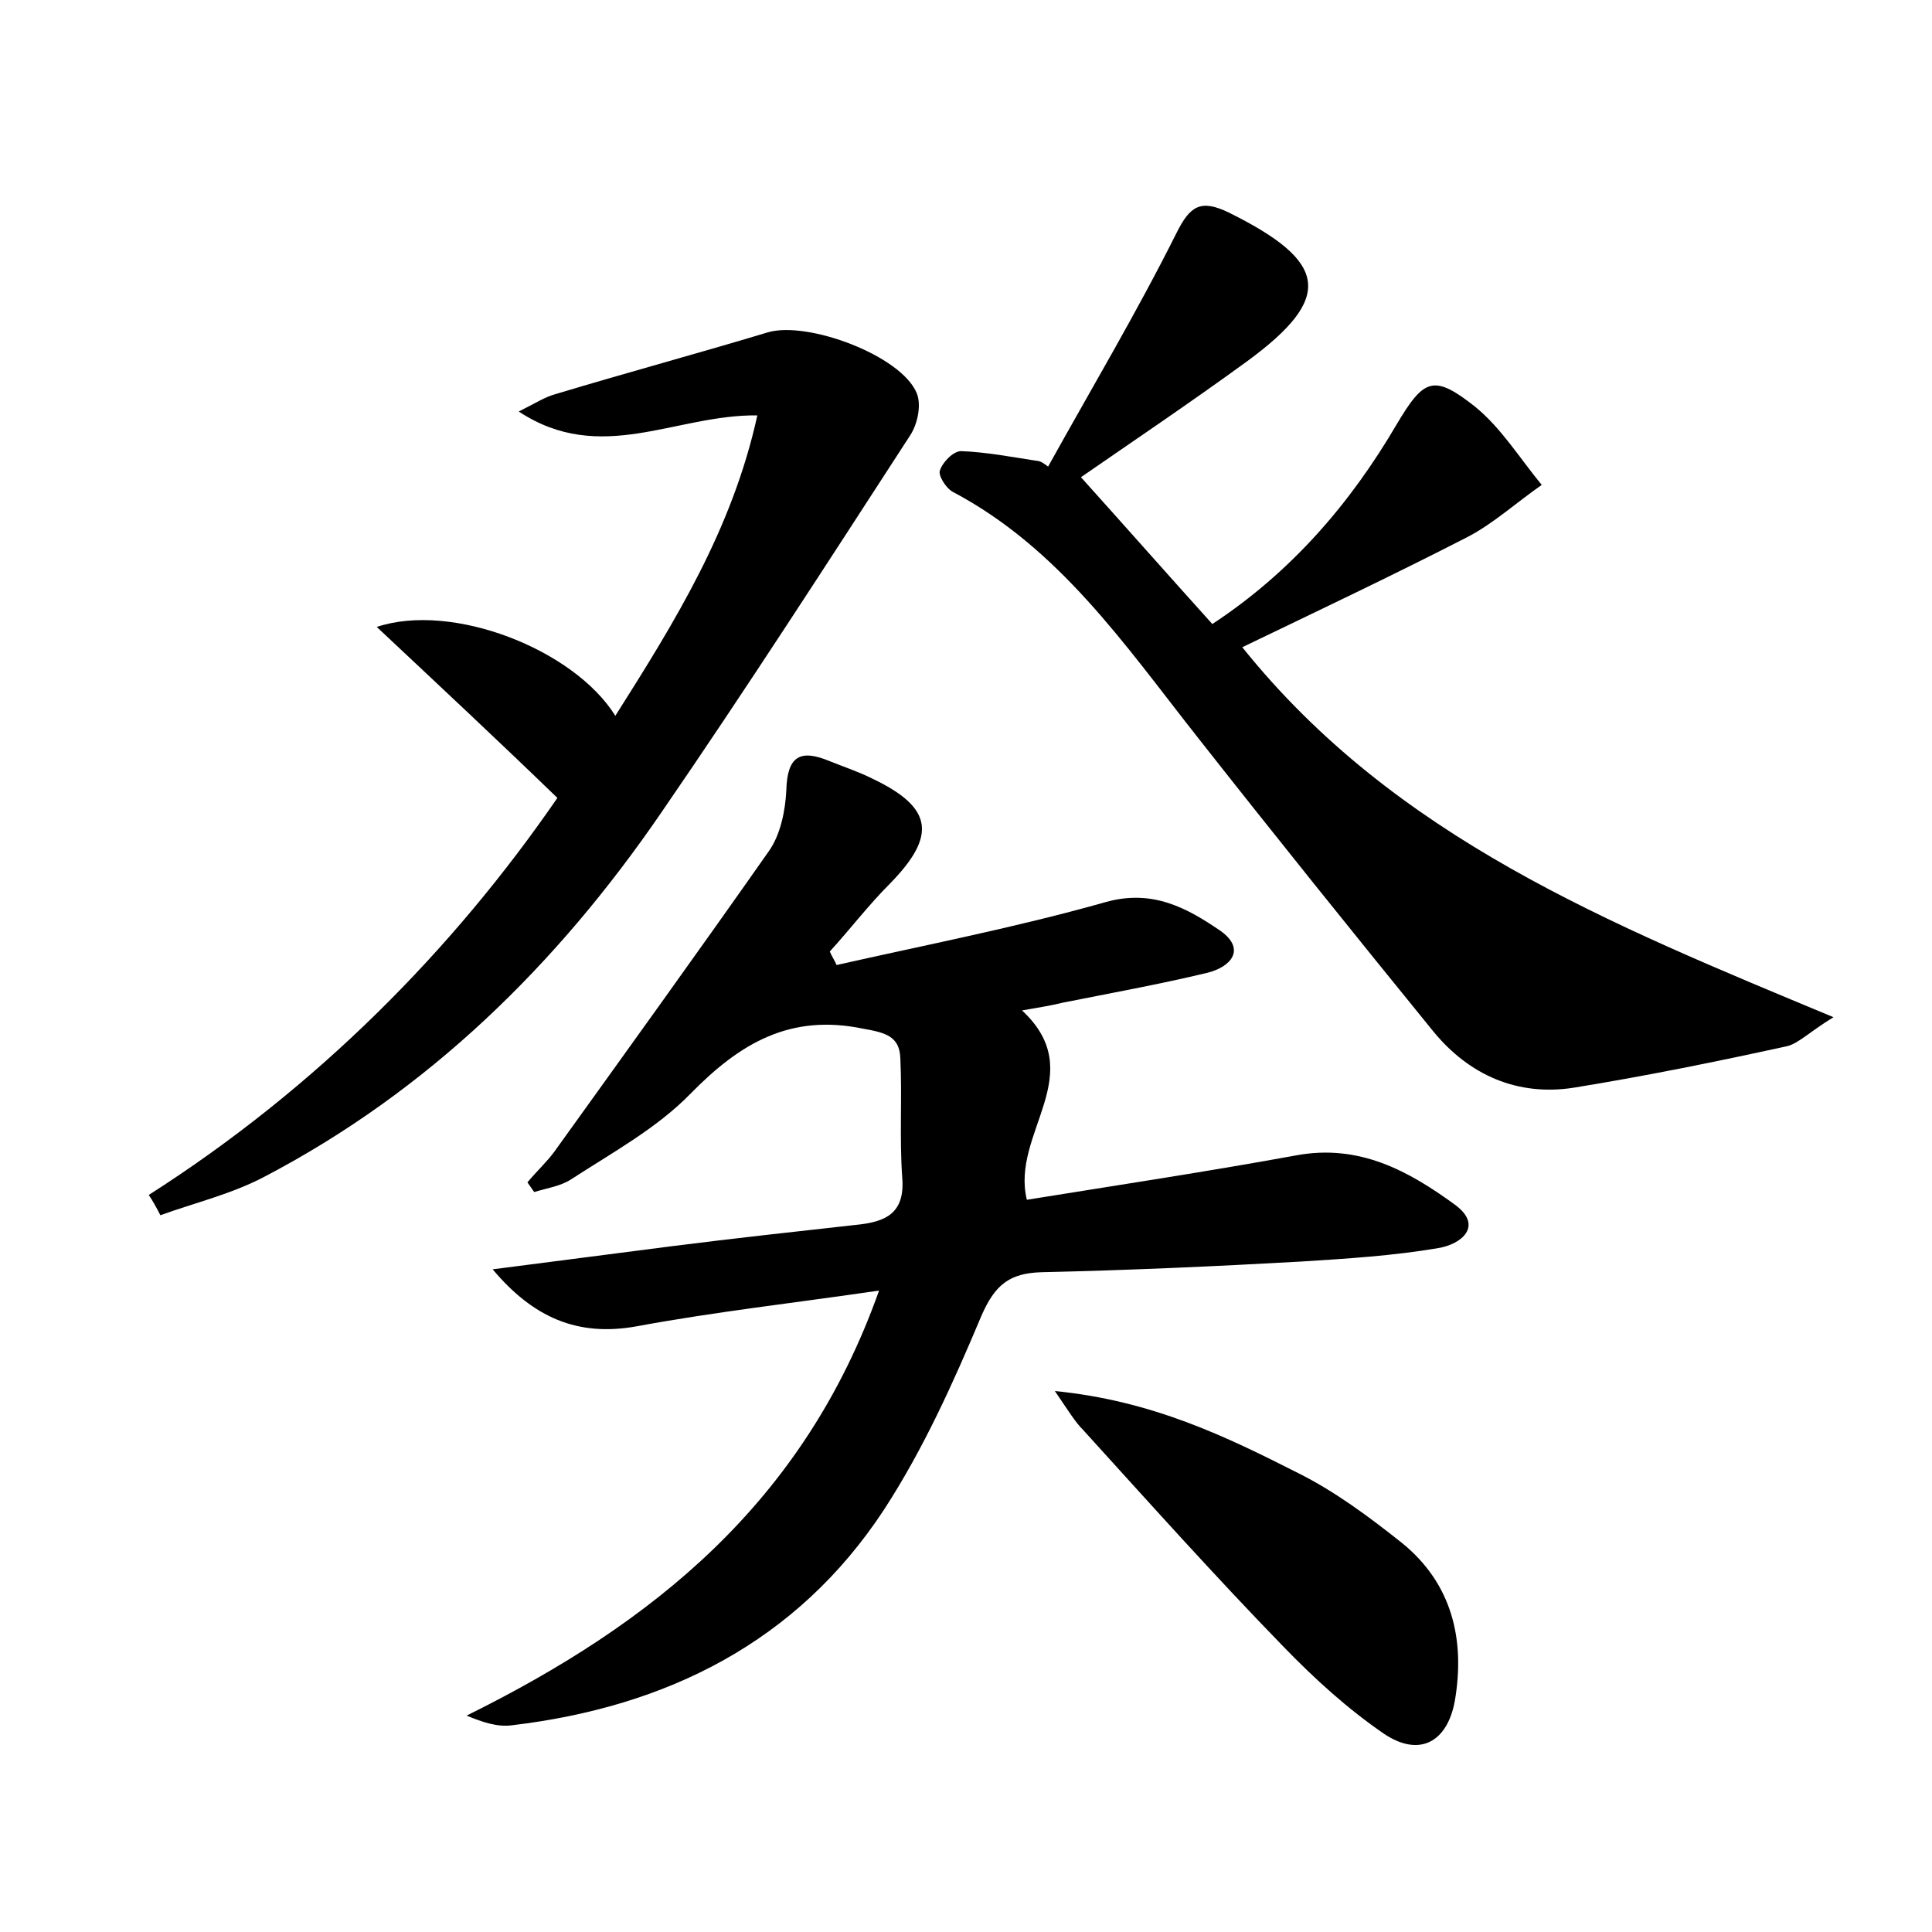 <?xml version="1.0" encoding="utf-8"?>
<!-- Generator: Adobe Illustrator 22.0.0, SVG Export Plug-In . SVG Version: 6.00 Build 0)  -->
<svg version="1.1" id="图层_1" xmlns="http://www.w3.org/2000/svg" xmlns:xlink="http://www.w3.org/1999/xlink" x="0px" y="0px"
	 viewBox="0 0 200 200" style="enable-background:new 0 0 200 200;" xml:space="preserve">
<style type="text/css">
	.st0{fill:#FFFFFF;}
</style>
<g>
	
	<path d="M106.3,124.2c9.3-1.5,18.6-2.9,27.9-4.6c6.5-1.2,11.6,1.6,16.4,5.1c3,2.2,0.7,4.1-1.7,4.5c-4.7,0.8-9.5,1.1-14.3,1.4
		c-8.9,0.5-17.9,0.9-26.8,1.1c-3.3,0.1-4.8,1.3-6.2,4.5c-2.9,6.9-6,13.8-10.1,20.1c-9,13.7-22.5,20.4-38.5,22.3
		c-1.5,0.2-3-0.3-4.7-1c19.2-9.5,34.9-22,42.7-44c-8.9,1.3-17,2.2-25.1,3.7c-6.1,1.1-10.7-0.9-14.9-5.9c6.2-0.8,12.4-1.6,18.6-2.4
		c6.3-0.8,12.7-1.5,19-2.2c3.1-0.3,5.1-1.2,4.8-4.9c-0.3-4.1,0-8.3-0.2-12.4c-0.1-2.2-1.5-2.6-3.8-3c-7.6-1.6-12.8,1.5-17.9,6.7
		c-3.5,3.6-8.1,6.1-12.4,8.9c-1.1,0.7-2.5,0.9-3.8,1.3c-0.2-0.3-0.5-0.7-0.7-1c0.9-1.1,2-2.1,2.8-3.2c7.4-10.3,14.9-20.7,22.2-31.1
		c1.2-1.7,1.7-4.2,1.8-6.3c0.1-3.5,1.4-4.3,4.5-3c1.5,0.6,3,1.1,4.4,1.8c6.3,3,6.7,5.9,1.8,10.9c-2.2,2.2-4.1,4.7-6.2,7
		c0.2,0.5,0.5,0.9,0.7,1.4c9.3-2.1,18.6-3.9,27.8-6.5c4.9-1.4,8.5,0.6,12,3c2.6,1.9,1,3.7-1.4,4.3c-5,1.2-10,2.1-15,3.1
		c-1.2,0.3-2.5,0.5-4.2,0.8C112.9,111.2,104.6,117.3,106.3,124.2z"/>
	<path d="M108.5,48.3c4.5-8.1,9.2-16,13.3-24.2c1.4-2.8,2.5-3.5,5.4-2.1c10.3,5.1,10.9,8.8,1.9,15.4c-5.9,4.3-12,8.4-17.2,12
		c4.5,5,9,10.1,13.6,15.2c8.2-5.4,14.3-12.5,19.1-20.7c2.8-4.7,3.8-5.2,8.1-1.8c2.7,2.2,4.6,5.3,6.9,8.1c-2.6,1.8-5,4-7.7,5.4
		c-7.6,3.9-15.4,7.6-23.3,11.4c15.8,19.7,37.9,28.6,61.2,38.3c-2.6,1.6-3.6,2.7-4.8,3c-7.3,1.6-14.7,3.1-22.1,4.3
		c-5.8,0.9-10.8-1.3-14.5-5.8c-8.3-10.2-16.5-20.4-24.6-30.7c-7.4-9.4-14.2-19.4-25.2-25.2c-0.7-0.4-1.5-1.7-1.3-2.2
		c0.3-0.9,1.4-2,2.2-2c2.6,0.1,5.2,0.6,7.8,1C107.7,47.7,108.1,48,108.5,48.3z"/>
	<path d="M15.4,123.7c17.4-11.1,31.5-25.4,42.3-41.1C51.5,76.6,45.5,71,39,64.9c7.8-2.6,20.4,2.3,24.7,9.2
		c6.2-9.8,12.1-19.3,14.7-31.1c-8.5-0.1-16.2,5.2-24.7-0.4c1.8-0.9,2.7-1.5,3.8-1.8c7.3-2.2,14.7-4.2,22-6.4
		c4.1-1.2,13.8,2.4,15.4,6.3c0.5,1.2,0.1,3.2-0.7,4.4c-8.5,13.1-17,26.3-25.8,39.1c-10.7,15.6-24,28.7-41,37.6
		c-3.4,1.8-7.2,2.7-10.8,4C16.2,125,15.8,124.3,15.4,123.7z"/>
	<path d="M109.2,144c10.1,1,17.7,4.7,25.2,8.5c3.8,1.9,7.3,4.5,10.7,7.2c5.2,4.2,6.6,10,5.5,16.4c-0.8,4.3-3.7,5.8-7.3,3.4
		c-3.8-2.6-7.2-5.7-10.4-9c-7.1-7.3-13.9-14.9-20.8-22.5C111.3,147.2,110.7,146.2,109.2,144z"/>
</g>
</svg>
